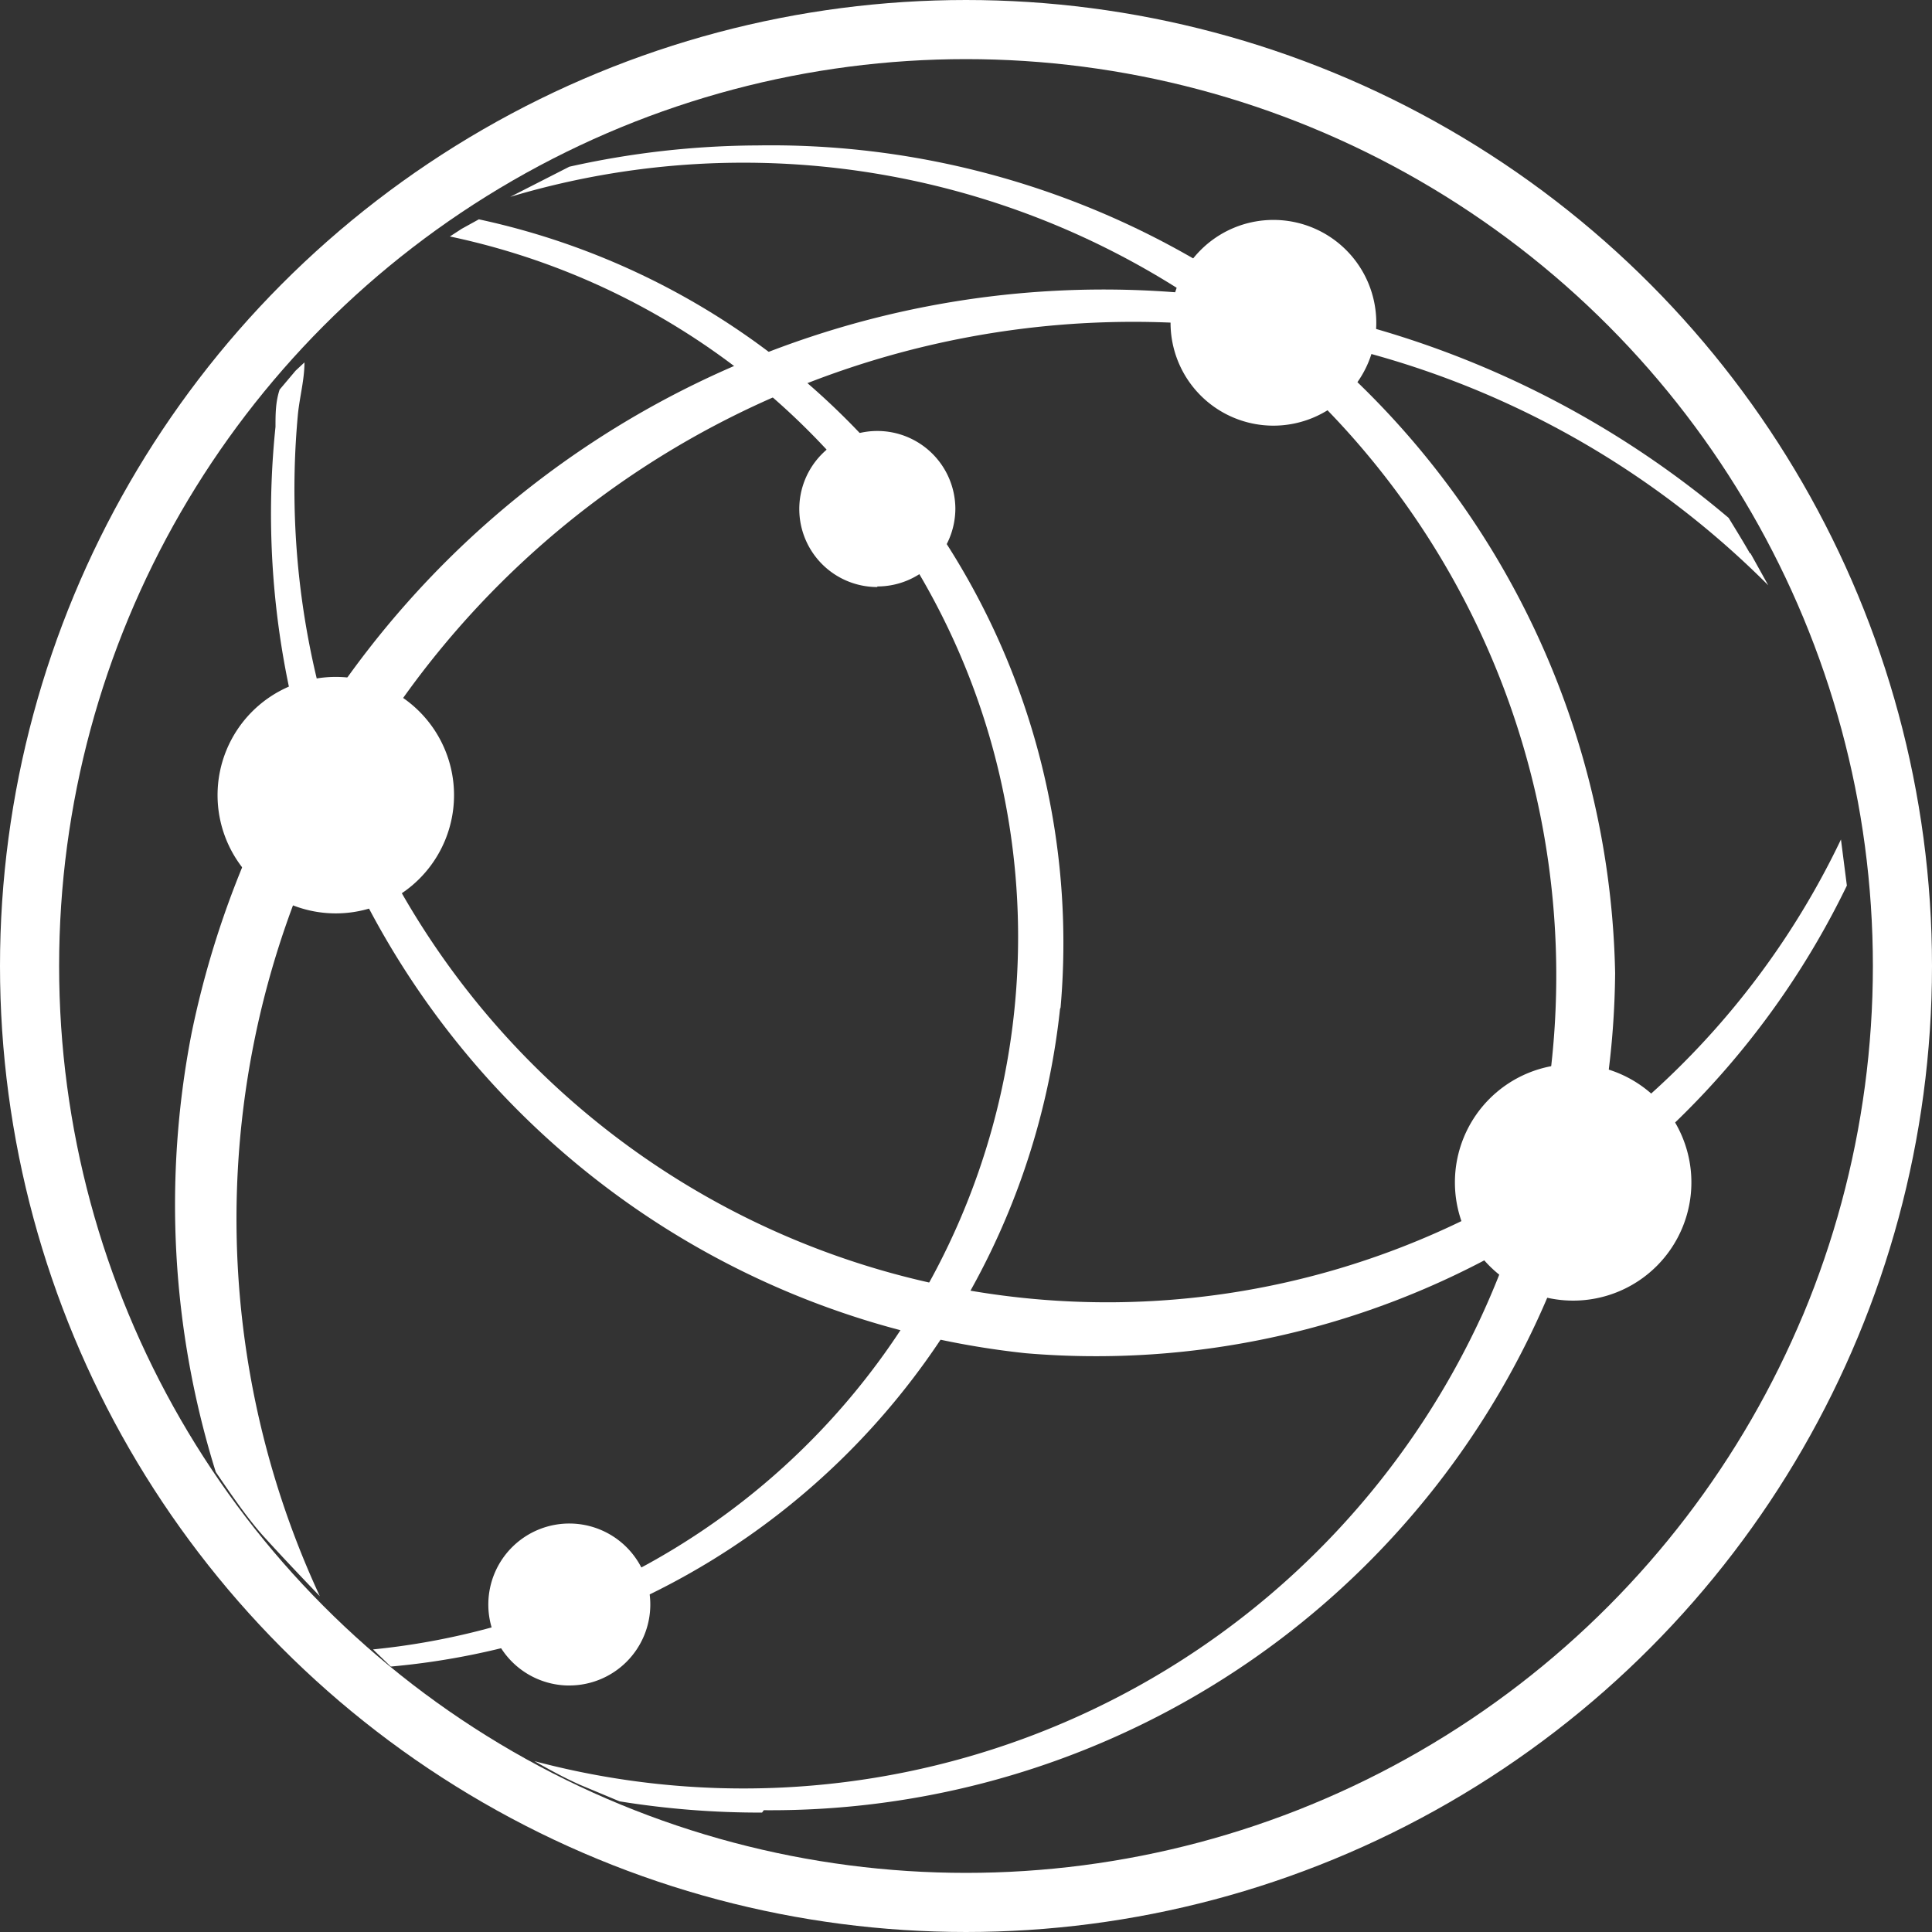 <svg xmlns="http://www.w3.org/2000/svg" viewBox="0 0 32.68 32.68"><rect x="0" y="0" width="32.68" height="32.68" fill="#333333" stroke="none"/><defs><style>.cls-1,.cls-2{fill:#fff;}.cls-1{fill-rule:evenodd;}.cls-3{fill:none;stroke:#fff;stroke-miterlimit:10;}</style></defs><title>tile-versatility</title><g id="Layer_2" data-name="Layer 2"><g id="Layer_2-2" data-name="Layer 2"><path class="cls-1" d="M12.89,30.66a14.85,14.85,0,0,1-2.41-.19l-.67-.28c-.29-.13-.54-.27-.77-.4A13.75,13.75,0,1,0,8.63,3.33l1-.51a14.82,14.82,0,0,1,3.18-.36,14.28,14.28,0,0,1,14.51,14,14.28,14.28,0,0,1-14.4,14.16Z"/><path class="cls-1" d="M4.73,6.59,5,6.27l.15-.14c0,.29-.08.58-.11.87a13.75,13.75,0,0,0,26.1,7.2l.1.78a14.11,14.11,0,0,1-13.89,7.91A14.28,14.28,0,0,1,4.66,7.22c0-.21,0-.42.07-.63Z"/><path class="cls-1" d="M29.61,9.36l.3.54A15.17,15.17,0,0,0,5.41,27c-.28-.29-.64-.67-.94-1s-.62-.81-.82-1.1a15.18,15.18,0,0,1-.41-7.42A15.75,15.75,0,0,1,21.84,5.22a16.16,16.16,0,0,1,7.4,3.54c.11.18.24.39.36.6Z"/><path class="cls-2" d="M21.54,7.2a1.74,1.74,0,1,1,1.74-1.74A1.74,1.74,0,0,1,21.54,7.2Z"/><path class="cls-2" d="M5.68,15.45a2,2,0,1,1,2-2,2,2,0,0,1-2,2Z"/><path class="cls-2" d="M9.59,28.51A1.37,1.37,0,1,1,11,27.14a1.37,1.37,0,0,1-1.37,1.37Z"/><path class="cls-2" d="M14.84,9.93A1.32,1.32,0,1,1,16.16,8.6a1.32,1.32,0,0,1-1.32,1.32Z"/><path class="cls-2" d="M26.61,22a2,2,0,1,1,2-2,2,2,0,0,1-2,2Z"/><path class="cls-1" d="M17.93,17.07A12.5,12.5,0,0,1,6.61,28.19l-.3-.29A12.11,12.11,0,0,0,7.61,4l.2-.13.29-.16a12.52,12.52,0,0,1,9.84,13.33Z"/><circle class="cls-3" cx="16.34" cy="16.34" r="15.84"/></g></g></svg>